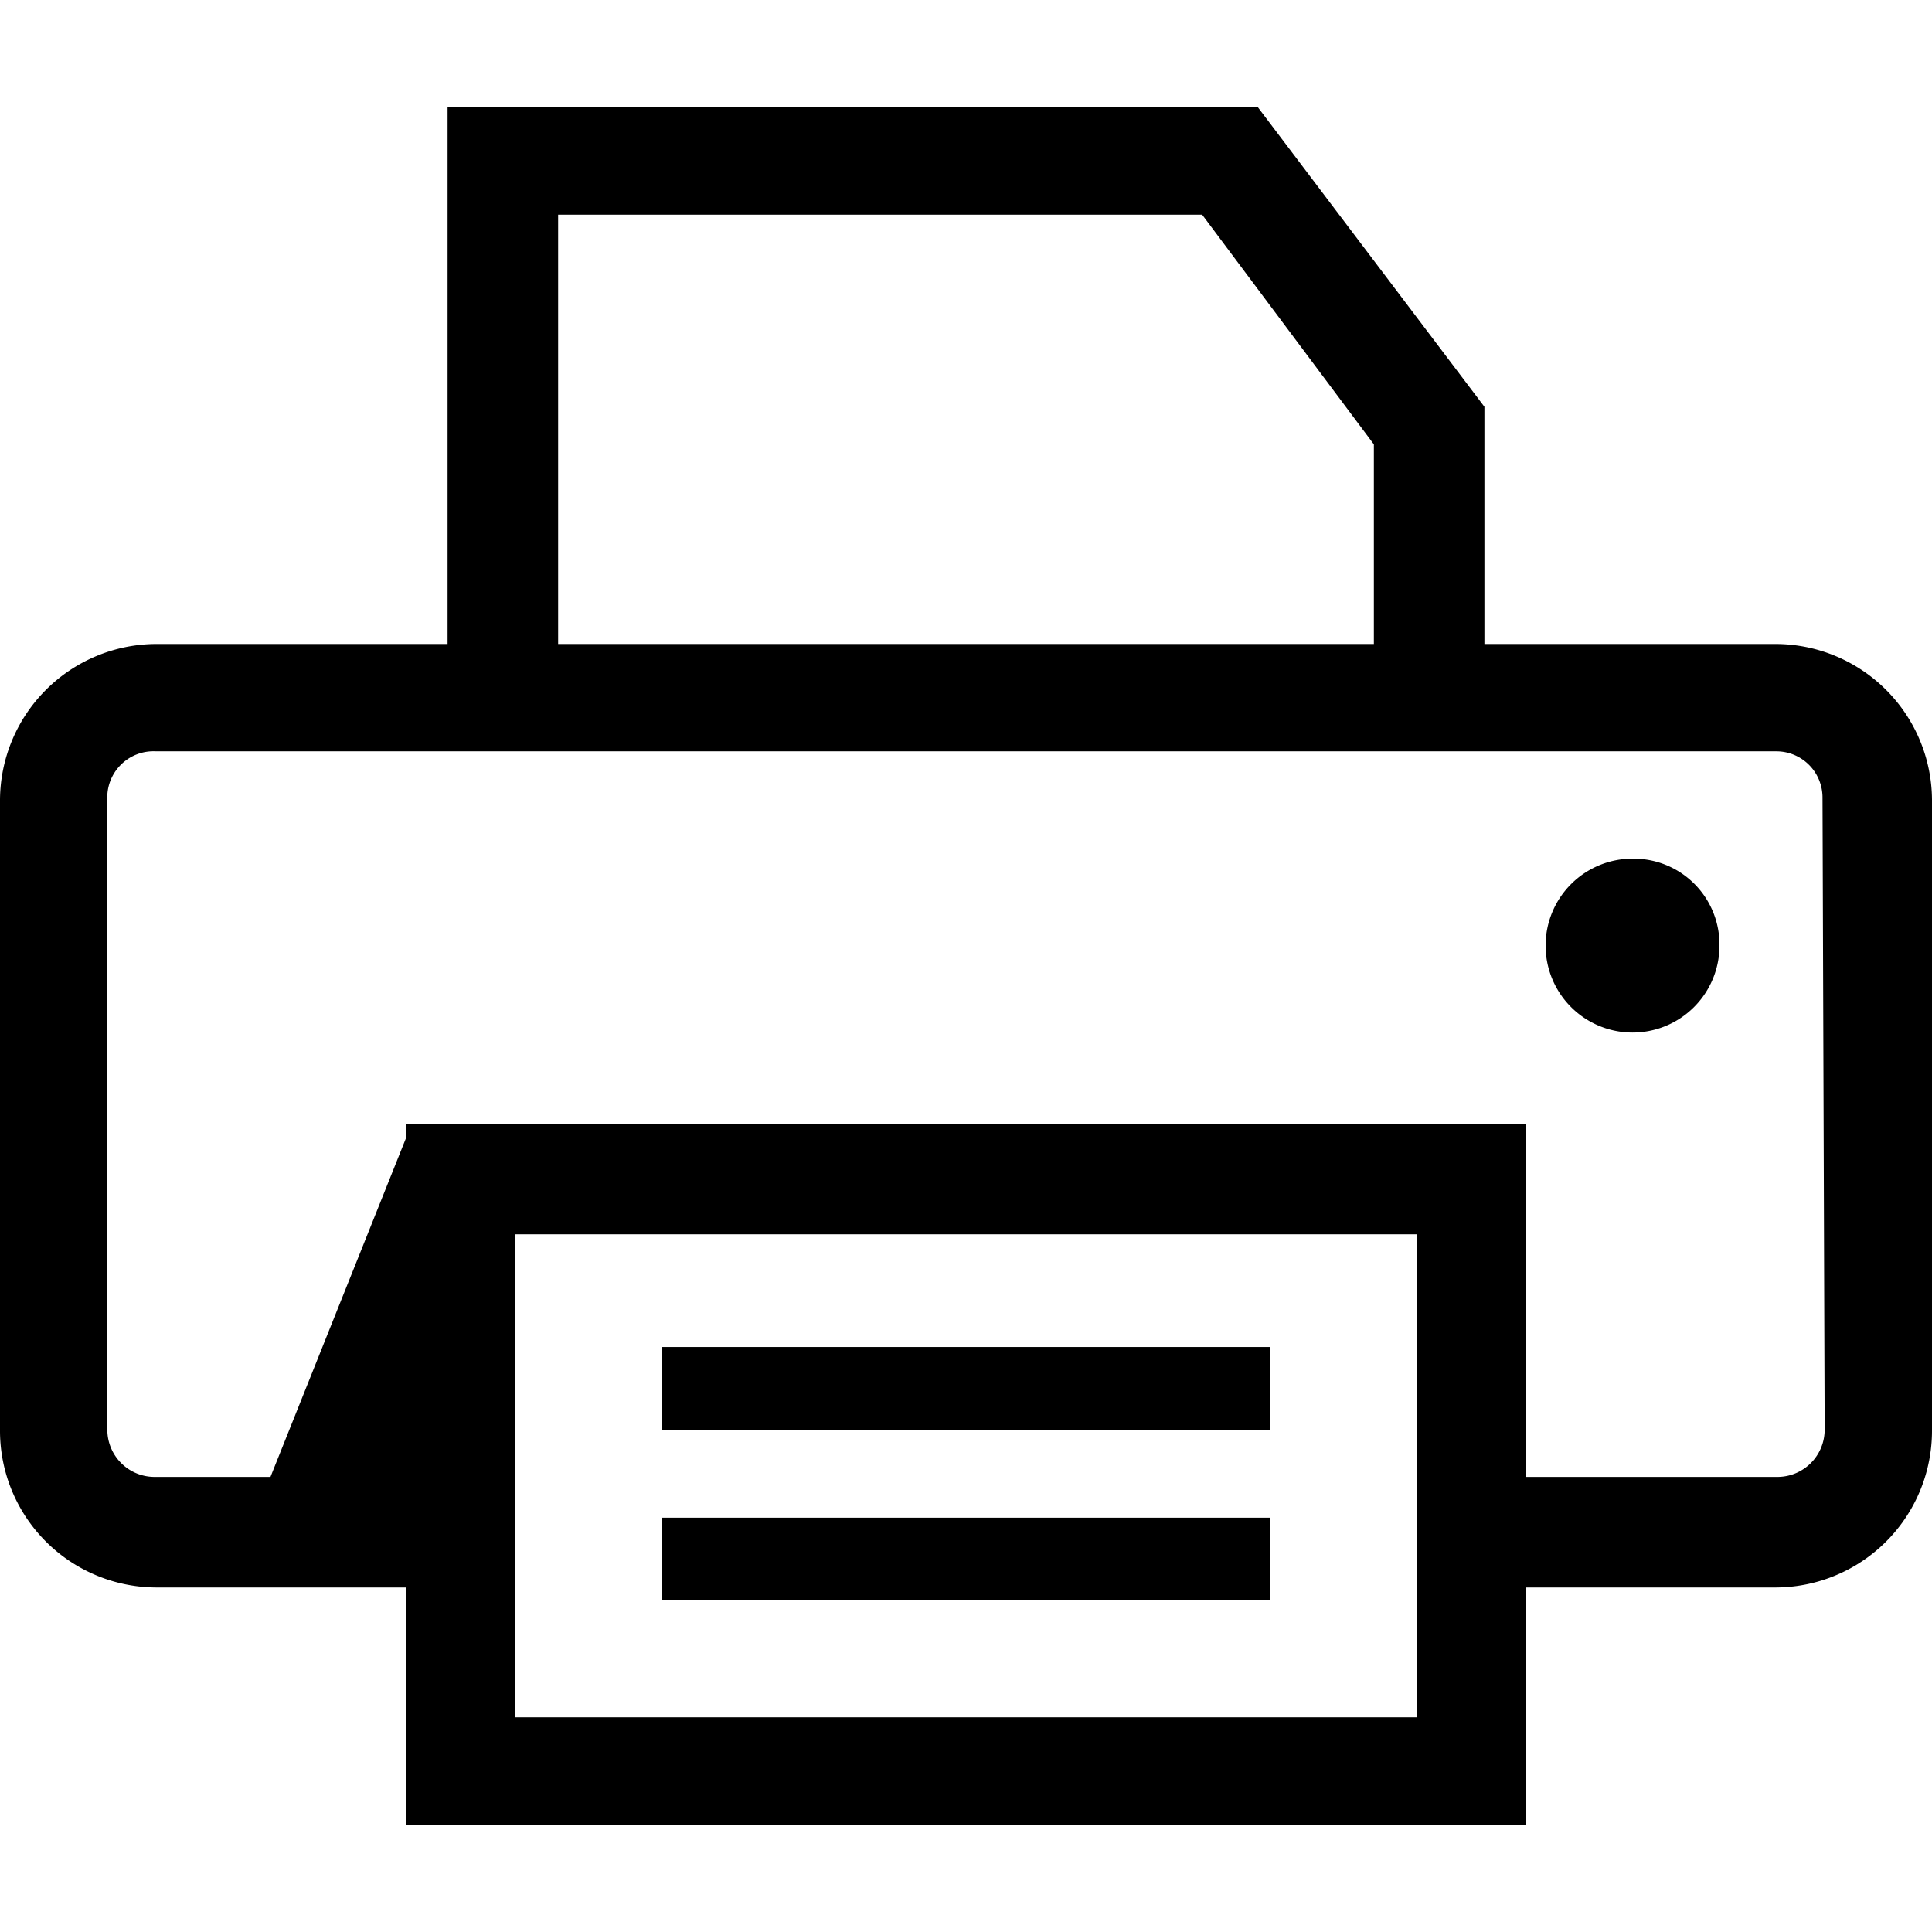 <svg xmlns="http://www.w3.org/2000/svg" width="18" height="18" viewBox="0 0 18 18"><g id="_18x18" data-name="18x18"><g id="print"><path d="M16.55,6H13.83V3.79L11.72,1H4.17V6H1.45A1.46,1.46,0,0,0,0,7.45v5.87a1.46,1.46,0,0,0,1.45,1.47H3.78V17H14.22V14.79h2.33A1.46,1.46,0,0,0,18,13.32V7.45A1.46,1.46,0,0,0,16.55,6ZM5.2,2h6L12.8,4.14V6H5.2ZM13.2,16H4.8V11.5h8.4ZM17,13.32a.44.44,0,0,1-.43.44H14.22V10.47H3.78v.14L2.52,13.76H1.45A.44.44,0,0,1,1,13.32V7.45A.43.43,0,0,1,1.45,7h15.1a.43.43,0,0,1,.43.43Z"></path><rect x="6.17" y="12.55" width="5.66" height="0.77"></rect><rect x="6.17" y="14.14" width="5.66" height="0.77"></rect><path d="M15.22,8a.81.81,0,1,0,.8.81A.8.8,0,0,0,15.22,8Z"></path></g></g></svg>